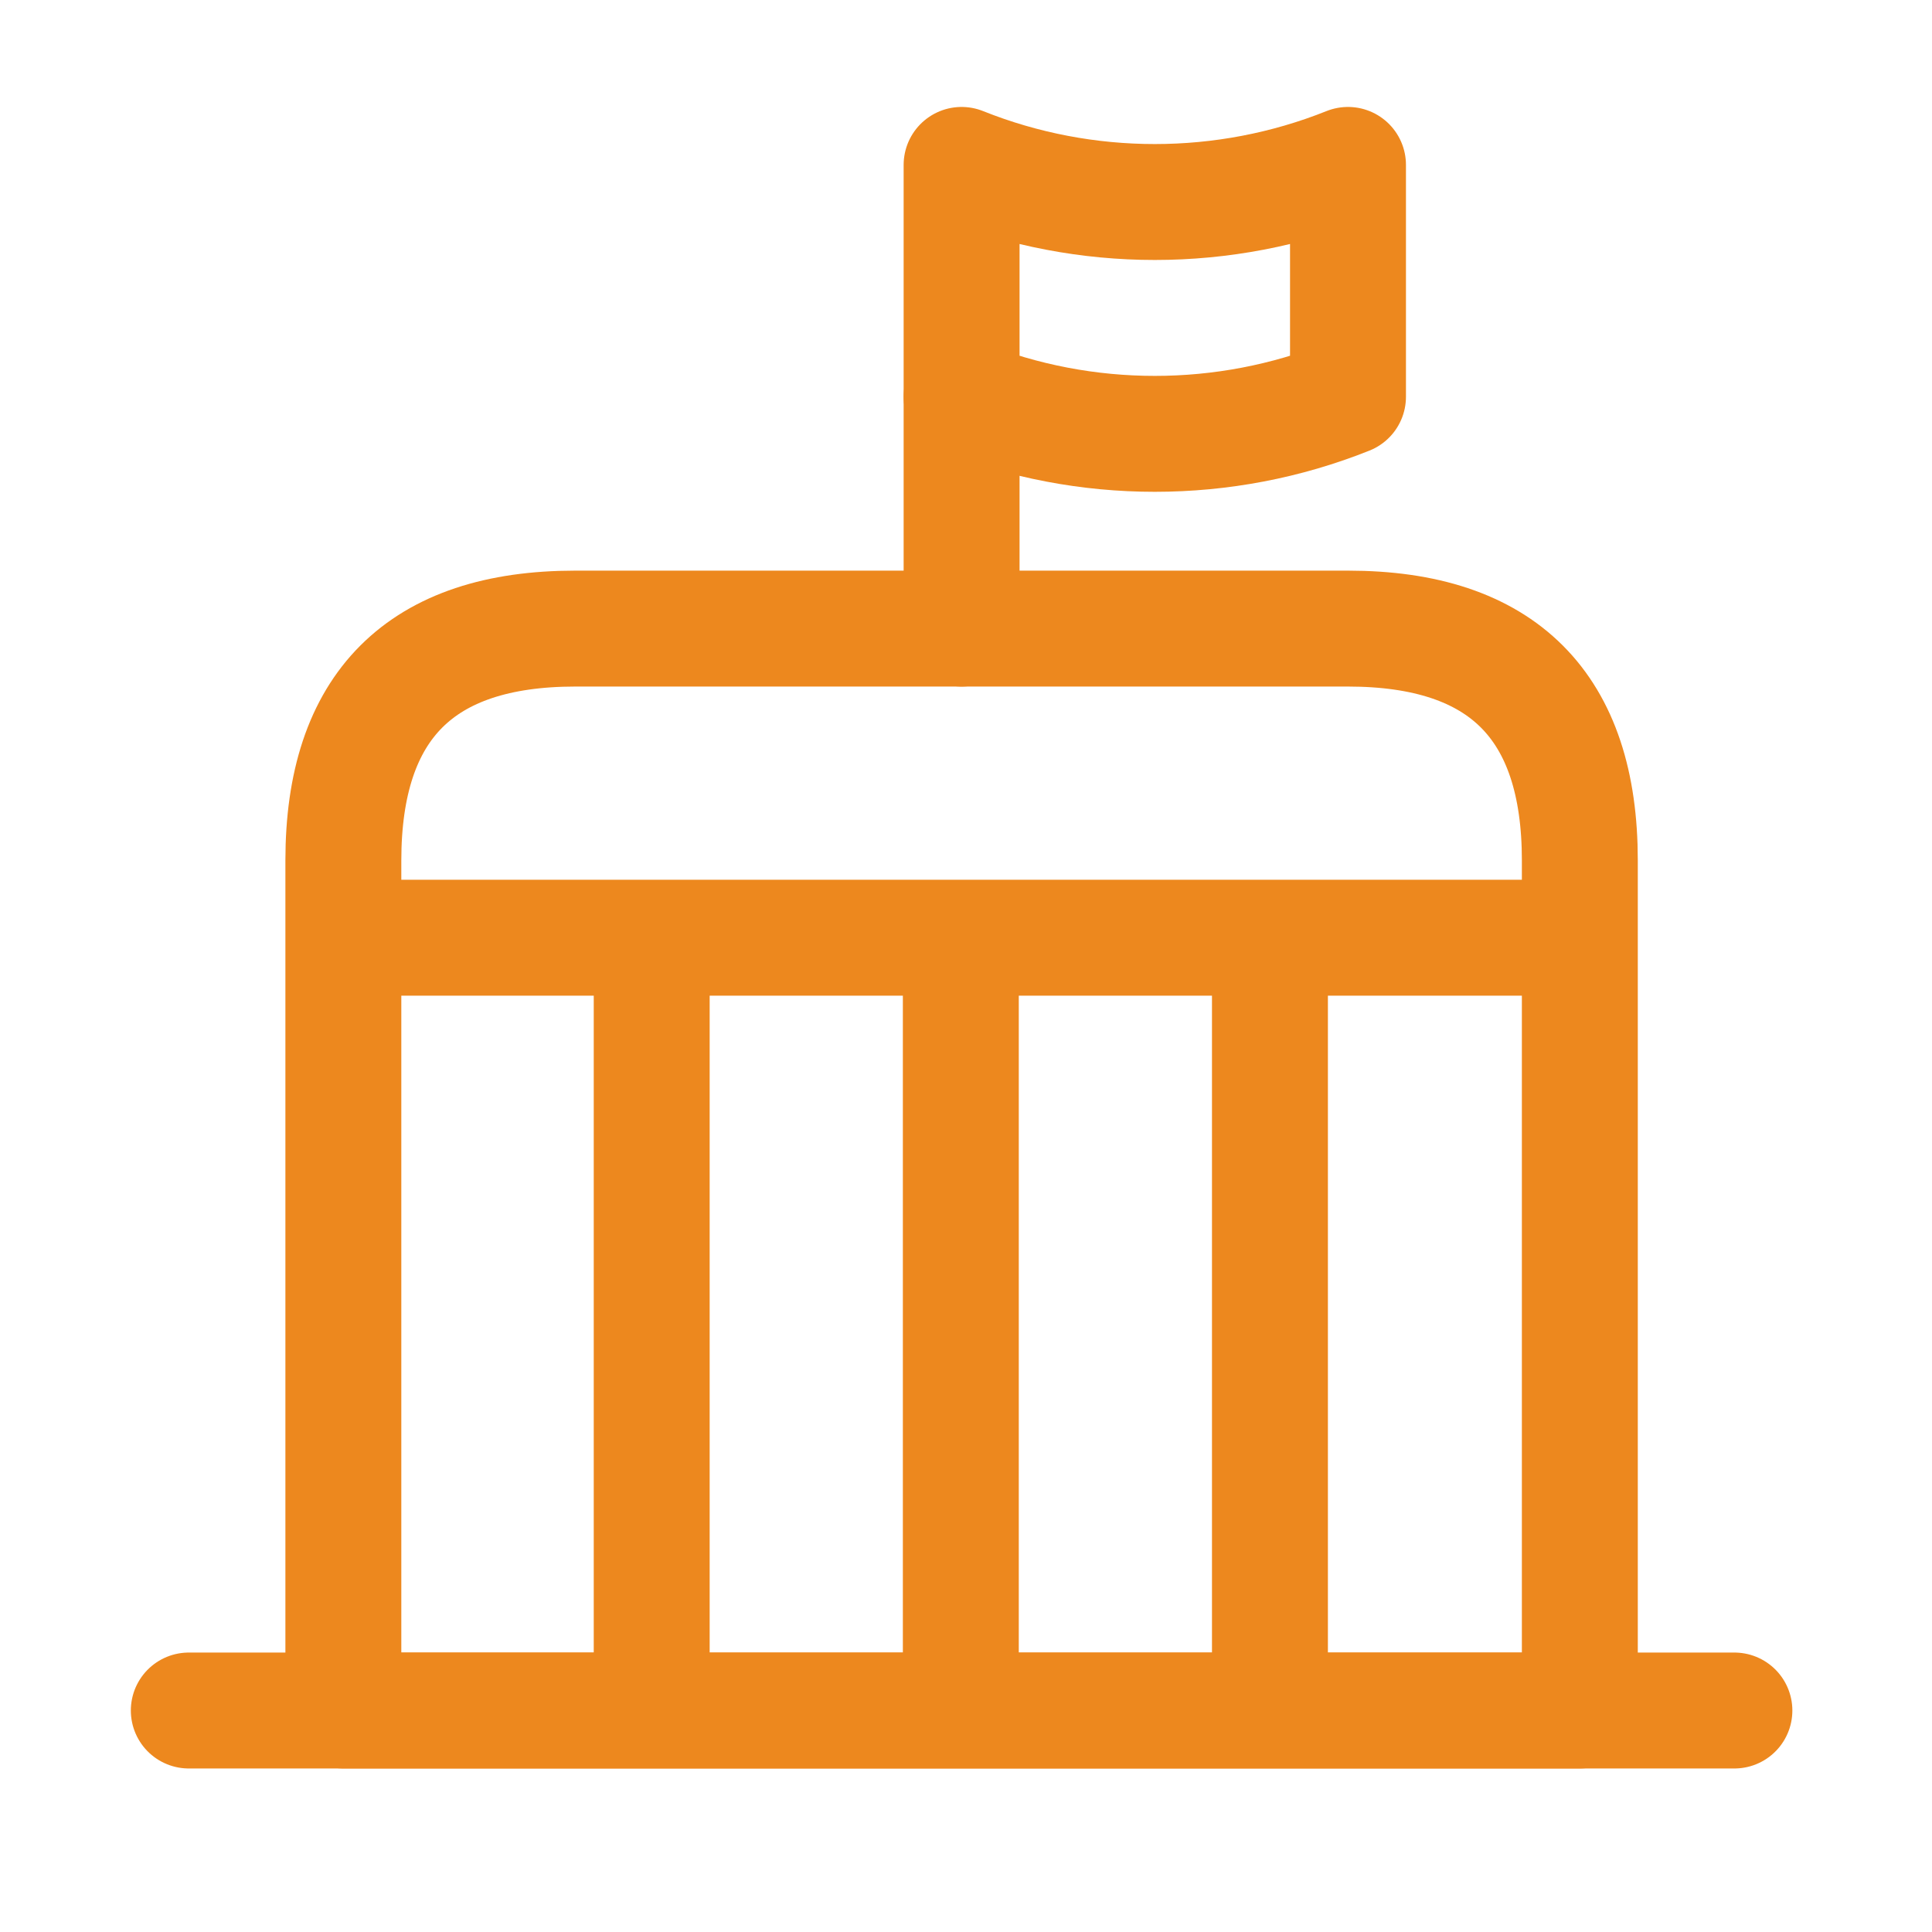 <svg width="25" height="25" viewBox="0 0 25 25" fill="none" xmlns="http://www.w3.org/2000/svg">
<path d="M2.443 22.134H22.443" stroke="#ED881E" stroke-width="1.5" stroke-miterlimit="10" stroke-linecap="round" stroke-linejoin="round"/>
<path d="M12.443 2.134C14.043 2.774 15.843 2.774 17.443 2.134V5.134C15.843 5.774 14.043 5.774 12.443 5.134V2.134Z" stroke="#ED881E" stroke-width="1.5" stroke-miterlimit="10" stroke-linecap="round" stroke-linejoin="round"/>
<path d="M12.443 5.134V8.134" stroke="#ED881E" stroke-width="1.5" stroke-miterlimit="10" stroke-linecap="round" stroke-linejoin="round"/>
<path d="M17.443 8.134H7.443C5.443 8.134 4.443 9.134 4.443 11.134V22.134H20.443V11.134C20.443 9.134 19.443 8.134 17.443 8.134Z" stroke="#ED881E" stroke-width="1.5" stroke-miterlimit="10" stroke-linecap="round" stroke-linejoin="round"/>
<path d="M5.023 12.134H19.863" stroke="#ED881E" stroke-width="1.5" stroke-miterlimit="10" stroke-linecap="round" stroke-linejoin="round"/>
<path d="M8.433 12.134V22.134" stroke="#ED881E" stroke-width="1.5" stroke-miterlimit="10" stroke-linejoin="round"/>
<path d="M12.433 12.134V22.134" stroke="#ED881E" stroke-width="1.5" stroke-miterlimit="10" stroke-linejoin="round"/>
<path d="M16.433 12.134V22.134" stroke="#ED881E" stroke-width="1.5" stroke-miterlimit="10" stroke-linejoin="round"/>
</svg>
